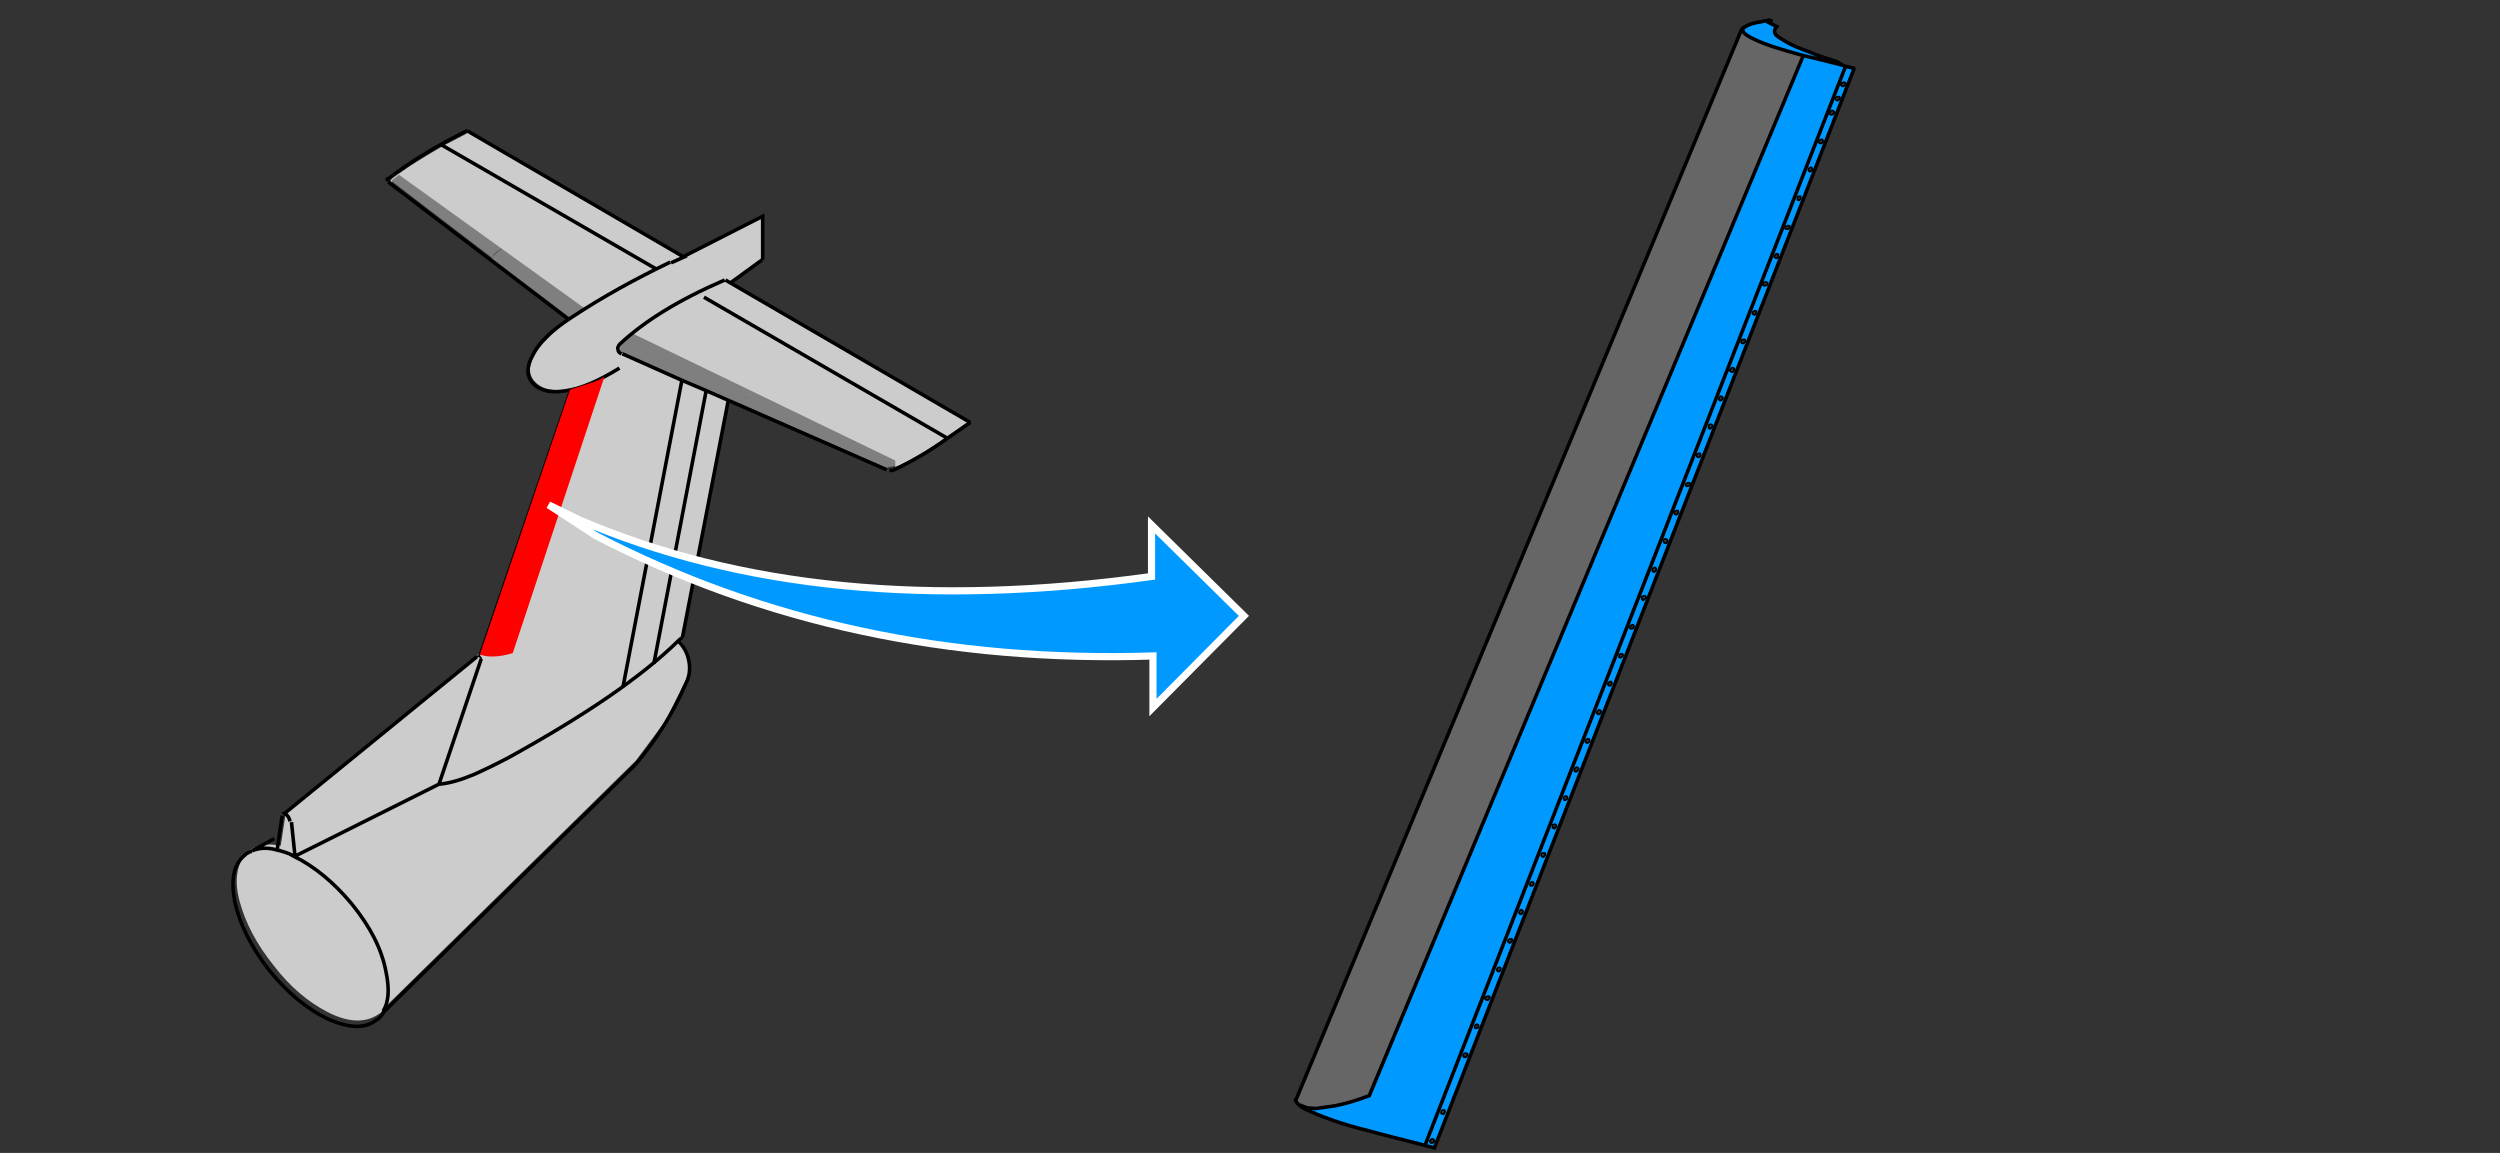 <?xml version="1.0" encoding="utf-8"?>
<!-- Generator: Adobe Illustrator 24.2.0, SVG Export Plug-In . SVG Version: 6.00 Build 0)  -->
<svg version="1.1" id="Ebene_1" xmlns="http://www.w3.org/2000/svg" xmlns:xlink="http://www.w3.org/1999/xlink" x="0px" y="0px"
	 viewBox="0 0 349.1 161" style="enable-background:new 0 0 349.1 161;" xml:space="preserve">
<rect x="0" y="0" width="349.1" height="161" fill="#333333" stroke="none"/>
<style type="text/css">
	.st0{fill:#CCCCCC;fill-opacity:0.498;}
	.st1{fill:#CCCCCC;}
	.st2{fill:none;stroke:#000000;stroke-width:0.5;stroke-miterlimit:5;}
	.st3{fill:none;stroke:#000000;stroke-width:0.25;stroke-miterlimit:5;}
	.st4{fill:none;stroke:#000000;stroke-width:0.5;stroke-miterlimit:5;}
	.st5{fill:#FF0000;}
	.st6{fill:#666666;}
	.st7{fill:#0099FF;}
	.st8{fill:none;stroke:#000000;stroke-width:0.25;stroke-miterlimit:5;}
	.st9{fill:none;stroke:#FFFFFF;stroke-miterlimit:5;}
</style>
<path class="st0" d="M54.6,25l0.1,0.3L68.7,36c0.1-0.2,0.2-0.4,0.5-0.7c0.4-0.3,0.7-0.5,1-0.7L55.6,24.2L54.6,25z"/>
<path class="st0" d="M81.6,42.9l-11.4-8.2c-0.3,0.1-0.6,0.4-1,0.7c-0.3,0.3-0.5,0.5-0.5,0.7l10.8,8.2L81.6,42.9z"/>
<path class="st0" d="M104.2,55.4c0.5-0.3,0.9-0.6,1.2-0.7l-17.1-8.3l-0.2,0.2c0,0-0.1,0.1-0.2,0.1c-0.1,0.1-0.2,0.2-0.2,0.2
	l-1.2,1.1V48l-0.1,0.2c0,0.1,0,0.1,0,0.2c-0.1,0.2,0,0.4,0.2,0.6l0.1,0.1l0.2,0.1l16.7,7.4C103.4,56.2,103.6,55.9,104.2,55.4z"/>
<path class="st0" d="M105.4,54.7c-0.4,0.1-0.8,0.4-1.2,0.7c-0.6,0.5-0.8,0.8-0.6,1.1l19.9,8.7l0.2,0.1h0.3l0.1-0.1h0.2l0.6-0.1
	l0.1-0.1v-0.9L105.4,54.7z"/>
<path class="st1" d="M62,20.3c-2.6,1.5-5.1,3-7.3,4.7c-0.2,0.2-0.2,0.3,0,0.5l25,19.1c-2.6,1.8-4.3,3.6-5.2,5.2
	c-0.8,1.6-0.6,2.8,0.4,3.7c1,0.9,2.5,1.2,4.6,0.8c0.1,0,0.2,0,0.3-0.1L67.2,91.2h-0.1c-0.1,0-0.2,0-0.2,0.1l-26.8,21.8
	c-0.1,0-0.2,0.2-0.2,0.4l-0.7,4.6c-1.4-0.3-2.7-0.2-3.8,0.3c-0.2,0.1-0.5,0.3-0.7,0.4c-1.6,1.6-2.1,4-1.2,7.2
	c0.8,2.9,2.3,5.8,4.7,8.8c2.3,3,4.8,5.1,7.5,6.5c2.9,1.5,5.3,1.6,7.2,0.3c0,0,0.1-0.1,0.2-0.1c0.2-0.2,0.4-0.5,0.6-0.8l35.1-34.5
	l4.1-5.5l2.9-5.8l0.4-1.1l0.1-1.1l-0.4-1.9l-1-1.6c0.2-0.2,0.3-0.3,0.5-0.5l6.4-32.8l-14.7-6.5l-0.2-0.1l-0.1,0
	c-0.2-0.2-0.3-0.4-0.2-0.6c0-0.1,0-0.1,0-0.2c0-0.1,0-0.2,0.1-0.2v-0.1l1.2-1.1c0.1-0.1,0.2-0.2,0.2-0.2c0.1,0,0.1-0.1,0.1-0.1
	l0.2-0.2L125,64.3v0.9c1.6-0.6,4-2,7.2-4.2l3.1-2.2L102,39.5l4.4-3.2v-6l-10.8,5.5l-30-17.4C64.4,19.1,63.1,19.7,62,20.3 M54.7,25.2
	l1-0.8l26,18.7l-2.1,1.4l-24.9-19L54.7,25.2 M41.7,118.9L41.7,118.9C41.7,118.9,41.7,118.9,41.7,118.9L41.7,118.9z"/>
<path id="Layer2_12_MEMBER_0_1_STROKES" class="st2" d="M95.3,89l6.4-33.1"/>
<path id="Layer2_12_MEMBER_1_1_STROKES" class="st2" d="M39.5,113.7l0.1-0.1h0.1l0.1,0c0.4,0.3,0.6,0.6,0.7,1.1"/>
<path id="Layer2_12_MEMBER_2_1_STROKES" class="st3" d="M79.6,54.4L66.9,91.6"/>
<path id="Layer2_12_MEMBER_3_1_STROKES" class="st4" d="M38.3,117.1l-3.1,1.7c1-0.4,2.1-0.5,3.5-0.1l0.7-4.8 M38.8,118.7
	c0.7,0.2,1.4,0.4,2.2,0.8c0.1,0,0.1,0.1,0.2,0.1l-0.5-4.8 M88.7,106.8l-35.1,34.5c-0.2,0.4-0.5,0.7-0.8,1c-0.1,0-0.1,0.1-0.2,0.1
	c-1.6,1.3-3.8,1.2-6.8-0.1c-2.9-1.4-5.6-3.6-8.2-6.8c-2.5-3.2-4.1-6.4-4.8-9.5c-0.6-3.1-0.2-5.3,1.4-6.6c0.2-0.2,0.4-0.3,0.6-0.4
	c0.1-0.1,0.2-0.1,0.4-0.1 M67.2,92l-5.9,17.5l-20.2,10.1c2.8,1.4,5.5,3.6,8,6.6c2.6,3.2,4.2,6.3,4.8,9.5c0.5,2.4,0.4,4.2-0.4,5.5
	 M132.3,61.2l-34-19.7 M86.9,49.4l8.3,3.7l3.3,1.4l25.3,11.1 M93.7,36.7l1.8-0.8L65.3,18.3 M87,95.9l8.2-42.7 M98.6,54.6l-7.3,38.1
	 M61.6,20.2l30.1,17.4 M66.6,91.7l-27,22 M79.4,44.6L54.2,25.4 M95.5,35.8l11-5.6v6.1 M135.5,59l-34.2-19.9"/>
<path id="Layer2_12_MEMBER_4_1_STROKES" class="st3" d="M66.6,91.7c0.1-0.1,0.3-0.1,0.4,0c0.1,0.1,0.2,0.2,0.2,0.3"/>
<path id="Layer2_12_MEMBER_5_1_STROKES" class="st2" d="M101.2,39.1c-6.5,2.8-11.3,5.8-14.7,9c-0.2,0.3-0.3,0.5-0.2,0.7
	c0,0.3,0.2,0.5,0.5,0.6 M93.6,36.6c-5,2.4-9.5,4.9-13.6,7.6c-2.8,1.8-4.7,3.5-5.6,5.4c-0.9,1.6-0.9,2.9,0,3.9c0.9,1,2.3,1.4,4.4,1.1
	c2.3-0.3,4.8-1.4,7.7-3.2 M106.4,36.3l-4.4,3.2 M135.5,59l-3.2,2.2c-2.3,1.7-4.6,3-6.8,4.1c-0.5,0.2-0.8,0.4-1,0.4l-0.3,0
	 M88.7,106.8c2.9-3.4,5.3-7.2,7.1-11.4c0.5-1,0.6-2,0.4-3.1c-0.2-1.1-0.7-2-1.5-2.8c-5.1,5-13,10.4-23.7,16.3
	c-2.1,1.1-3.6,1.8-4.7,2.3c-1.9,0.8-3.6,1.3-5,1.4 M94.7,89.5c0.2-0.2,0.4-0.3,0.5-0.5 M65.3,18.2c-4.2,2.1-7.9,4.3-11,6.7L54.1,25
	v0.3"/>
<path class="st5" d="M84.4,52.6c-0.4,0.3-1.2,0.7-2.3,1c-1,0.3-1.8,0.6-2.5,0.8L67,91.4c1.1,0.4,2.6,0.4,4.6-0.2L84.4,52.6z"/>
<path class="st6" d="M251.9,7.8c-0.1,0-0.2-0.1-0.3-0.1c-2.9-0.8-5.3-1.5-7-2.3c-1-0.5-1.3-0.9-1.2-1.4c-0.1,0.1-0.1,0.1-0.2,0.2
	l-62.2,149.4l-0.1,0.1v0.1l0.1,0l0.1,0.3l0.5,0.4l0.9,0.3l1.2,0.1l2.8-0.3c1.5-0.3,3.1-0.8,4.7-1.4L251.9,7.8z"/>
<path class="st7" d="M251.6,7.7c0.1,0,0.2,0.1,0.3,0.1l-60.5,145.3c-1.7,0.6-3.2,1.1-4.7,1.4l-2.8,0.3l-1.2-0.1l-0.9-0.3l0.5,0.4
	c2.3,1.1,5.3,2.1,9,3.1c1.8,0.5,4.5,1.2,7.9,2.1c0.4,0.1,0.8,0.2,1.2,0.3L259,9.7l-0.1-0.1c-0.4-0.1-0.8-0.2-1.1-0.2
	c-0.1,0-0.3-0.1-0.4-0.1l-0.8-0.6c-1.6-0.5-2.9-0.9-3.7-1.2c-1.4-0.5-2.6-1.1-3.6-1.6c-0.7-0.4-1.1-0.7-1.2-0.9
	c-0.1-0.2-0.1-0.3-0.1-0.5c0-0.2,0.1-0.5,0.2-0.7l-0.8-0.4l0.1-0.3l-0.2-0.1l-2.1,0.4c-0.8,0.2-1.3,0.4-1.6,0.8
	c-0.2,0.4,0.2,0.9,1.2,1.4C246.3,6.2,248.6,7,251.6,7.7 M249.5,32c-0.2-0.1-0.2-0.2,0-0.3c0.2-0.1,0.3-0.2,0.3-0.1
	c0.2,0.1,0.2,0.2,0,0.4C249.7,32.1,249.6,32.1,249.5,32 M251.4,27.9c-0.1,0.2-0.2,0.2-0.3,0.1c-0.1-0.1-0.1-0.3,0-0.4
	c0.2-0.1,0.3-0.1,0.3,0C251.6,27.6,251.6,27.7,251.4,27.9 M247.9,35.6c0.1-0.2,0.2-0.2,0.4-0.1c0,0.1,0,0.3,0,0.4
	c-0.1,0.2-0.3,0.2-0.4,0C247.8,35.9,247.8,35.8,247.9,35.6 M244.8,43.9c-0.1-0.1-0.1-0.2,0-0.3c0.2-0.1,0.3-0.1,0.4,0
	c0.2,0.1,0.2,0.2,0,0.3C245.1,44.1,245,44.1,244.8,43.9 M246.7,39.9c-0.1,0.1-0.2,0.1-0.3,0c-0.2-0.1-0.2-0.2,0-0.3
	c0.1-0.1,0.2-0.2,0.3-0.1C246.9,39.6,246.9,39.8,246.7,39.9 M243.6,47.8c-0.1,0.2-0.3,0.2-0.4,0.1c-0.1-0.1-0.1-0.2,0-0.4
	c0.1-0.1,0.3-0.1,0.4,0C243.8,47.6,243.8,47.7,243.6,47.8 M256.8,14c-0.1,0.1-0.2,0.2-0.3,0.1c-0.1-0.1-0.1-0.2,0-0.4
	c0.1-0.1,0.2-0.2,0.3-0.1C257,13.7,257,13.8,256.8,14 M257.2,12c-0.2-0.1-0.2-0.2,0-0.4c0.1-0.1,0.3-0.1,0.4,0
	c0.2,0.1,0.2,0.2,0,0.3C257.5,12.2,257.4,12.2,257.2,12 M254.6,19.9c-0.2,0.2-0.3,0.2-0.4,0.1c-0.2-0.1-0.2-0.2,0-0.3
	c0.1-0.2,0.2-0.2,0.4-0.1C254.6,19.7,254.6,19.8,254.6,19.9 M255.7,16c-0.2-0.1-0.2-0.2,0-0.4c0.1-0.1,0.2-0.1,0.3,0
	c0.2,0.1,0.2,0.2,0,0.3C255.9,16.1,255.8,16.1,255.7,16 M253,23.5c0.1,0.1,0.1,0.3,0,0.4c-0.1,0.1-0.3,0.1-0.4,0.1
	c-0.1-0.1-0.1-0.2,0-0.3C252.7,23.5,252.8,23.5,253,23.5 M212.6,127.2c0.1,0.2,0.1,0.3,0,0.4c-0.1,0.2-0.3,0.2-0.4,0
	c-0.2-0.1-0.2-0.2,0-0.3C212.3,127.2,212.5,127.1,212.6,127.2 M211,131.6c-0.1,0.1-0.2,0.2-0.3,0.1c-0.2-0.1-0.2-0.2,0-0.4
	c0.1-0.1,0.2-0.2,0.3-0.1C211.2,131.3,211.2,131.4,211,131.6 M209.1,135.7c-0.1-0.1-0.1-0.2,0-0.4c0.1-0.1,0.2-0.1,0.3,0
	c0.2,0.1,0.2,0.2,0,0.3C209.4,135.8,209.3,135.8,209.1,135.7 M207.9,139.5c-0.1,0.2-0.3,0.2-0.4,0.1c-0.2-0.1-0.2-0.2,0-0.4
	c0.2-0.1,0.3-0.1,0.4,0C208.1,139.3,208.1,139.4,207.9,139.5 M206.4,143.2c0.1,0.1,0.1,0.2,0,0.4c-0.1,0.1-0.2,0.1-0.3,0.1
	c-0.1-0.1-0.1-0.3,0-0.4C206.1,143.1,206.2,143.1,206.4,143.2 M240.2,55.5c0.1-0.1,0.2-0.1,0.4,0c0.1,0.1,0.1,0.2,0,0.3
	c-0.2,0.2-0.3,0.2-0.4,0.1C240,55.8,240,55.7,240.2,55.5 M242.1,51.8c-0.1,0.2-0.2,0.2-0.3,0.1c-0.2-0.1-0.2-0.2,0-0.4
	c0.1-0.2,0.2-0.2,0.3,0C242.2,51.6,242.2,51.7,242.1,51.8 M238.6,59.9c0-0.1,0-0.3,0-0.4c0.2-0.1,0.3-0.1,0.4,0
	c0.2,0.1,0.2,0.2,0,0.4C238.9,60,238.8,60,238.6,59.9 M235.5,67.5c0.1-0.1,0.3-0.2,0.4-0.1c0.2,0.2,0.2,0.3,0,0.4
	c-0.1,0.1-0.3,0.1-0.4,0C235.4,67.8,235.4,67.7,235.5,67.5 M237.1,63.9c-0.1-0.1-0.1-0.3,0-0.4c0.2-0.1,0.3-0.1,0.3,0
	c0.2,0.1,0.2,0.2,0,0.4C237.3,64,237.2,64,237.1,63.9 M234.3,71.4c0.1,0.1,0.1,0.2,0,0.4c-0.1,0.2-0.3,0.2-0.4,0
	c-0.2-0.1-0.2-0.2,0-0.4C234,71.3,234.2,71.3,234.3,71.4 M230.8,79.5c0.2-0.2,0.3-0.2,0.4,0c0.2,0.1,0.2,0.2,0,0.3
	c-0.1,0.2-0.2,0.2-0.4,0C230.7,79.7,230.7,79.6,230.8,79.5 M232.7,75.4c0.1,0.1,0.2,0.3,0.1,0.4c-0.1,0.2-0.3,0.2-0.4,0.1
	c-0.1-0.1-0.1-0.2,0-0.3C232.6,75.3,232.7,75.3,232.7,75.4 M229.3,83.5c0.1-0.1,0.2-0.2,0.3-0.1c0.2,0.1,0.2,0.2,0,0.4
	c-0.1,0.2-0.2,0.2-0.3,0.1C229.2,83.7,229.2,83.6,229.3,83.5 M227.8,87.8c-0.2-0.1-0.2-0.2,0-0.4c0.2-0.1,0.3-0.1,0.3,0
	c0.1,0.1,0.1,0.2,0,0.3C228,87.8,227.9,87.9,227.8,87.8 M226.2,91.4c0.1-0.1,0.3-0.1,0.4,0c0.2,0.1,0.2,0.2,0,0.3
	c-0.1,0.1-0.3,0.2-0.4,0.1C226.1,91.7,226.1,91.6,226.2,91.4 M224.6,95.4c0.2-0.2,0.3-0.2,0.4-0.1c0.1,0.1,0.1,0.2,0,0.4
	c-0.1,0.1-0.2,0.2-0.4,0.1C224.5,95.7,224.5,95.5,224.6,95.4 M223.4,99.3c0.1,0.1,0.1,0.2,0,0.3c-0.2,0.2-0.3,0.2-0.3,0.1
	c-0.2-0.1-0.2-0.2,0-0.4C223.2,99.2,223.3,99.2,223.4,99.3 M221.5,103.4c0.1-0.1,0.3-0.2,0.4-0.1c0.1,0.1,0.1,0.3,0,0.4
	c-0.1,0.1-0.3,0.1-0.4,0.1C221.4,103.7,221.4,103.6,221.5,103.4 M219.9,107.7c-0.1-0.1-0.1-0.2,0-0.4c0.2-0.2,0.3-0.2,0.4,0
	c0.2,0.1,0.2,0.2,0,0.4C220.2,107.9,220.1,107.9,219.9,107.7 M218.8,111.3c0.1,0.1,0.1,0.3,0,0.4c-0.2,0.2-0.3,0.2-0.4,0.1
	c-0.1-0.1-0.1-0.2,0-0.3C218.5,111.2,218.6,111.2,218.8,111.3 M216.9,115.3c0.2-0.1,0.3-0.1,0.4,0c0.2,0.1,0.2,0.2,0,0.4
	c-0.1,0.2-0.2,0.2-0.4,0.1C216.8,115.6,216.8,115.4,216.9,115.3 M215.7,119.6c-0.1,0.2-0.2,0.2-0.3,0.1c-0.1-0.1-0.1-0.2,0-0.4
	c0.1-0.1,0.2-0.2,0.3-0.1C215.8,119.3,215.8,119.4,215.7,119.6 M213.8,123.7c-0.1-0.1-0.1-0.2,0-0.3c0.2-0.2,0.3-0.2,0.3-0.1
	c0.1,0.1,0.1,0.3,0,0.4C214,123.7,213.9,123.8,213.8,123.7 M204.9,147.2c0.2,0.1,0.2,0.2,0,0.4c-0.1,0.2-0.2,0.2-0.4,0.1
	c-0.1-0.1-0.1-0.3,0-0.4C204.6,147.1,204.7,147.1,204.9,147.2 M201.4,155.2c0.1-0.1,0.2-0.1,0.3,0c0.2,0.1,0.2,0.2,0,0.4
	c-0.1,0.2-0.2,0.2-0.3,0C201.2,155.5,201.2,155.4,201.4,155.2 M200.2,159.5c-0.1,0.1-0.3,0.1-0.4,0c-0.2-0.1-0.2-0.2,0-0.3
	c0.1-0.2,0.2-0.2,0.4-0.1C200.3,159.2,200.3,159.4,200.2,159.5z"/>
<path id="Layer2_16_MEMBER_1_MEMBER_0_1_STROKES" class="st4" d="M243.4,3.9c-0.2,0.5,0.2,0.9,1.2,1.4 M243.4,3.9
	c-0.1,0.1-0.1,0.1-0.2,0.2L181,153.5l-0.1,0.1v0.1l0.1,0.1l0.1,0.2l0.4,0.4l0.6,0.4c2.3,1.1,5.3,2.2,9,3.1c2.1,0.6,5.1,1.3,9.2,2.4
	L258.9,9.6l-0.1-0.1c-0.5-0.1-1-0.2-1.5-0.4c-2.4-0.6-4.4-1.1-5.7-1.4c-2.9-0.8-5.3-1.5-7-2.4 M257.3,9.1l-0.8-0.5
	c-1.6-0.5-2.9-0.9-3.7-1.3c-1.4-0.5-2.7-1-3.6-1.6c-0.7-0.4-1.1-0.7-1.2-0.8c-0.1-0.2-0.2-0.3-0.2-0.5c0-0.2,0.1-0.5,0.3-0.7
	l-0.8-0.4L246.7,3 M247.2,3.3l0.1-0.4l-0.2-0.1l-2.1,0.4c-0.8,0.2-1.4,0.5-1.7,0.8"/>
<path id="Layer2_16_MEMBER_1_MEMBER_1_1_STROKES" class="st4" d="M199,159.9L257.7,9.3"/>
<path id="Layer2_16_MEMBER_1_MEMBER_2_1_STROKES" class="st8" d="M257.6,11.9c-0.1,0.2-0.2,0.2-0.4,0.1c-0.2-0.1-0.2-0.2,0-0.4
	c0.1-0.1,0.2-0.1,0.4-0.1C257.8,11.6,257.8,11.7,257.6,11.9z M256.8,13.9c-0.1,0.1-0.2,0.2-0.4,0.1c-0.1-0.1-0.1-0.3,0-0.4
	c0.1-0.1,0.2-0.1,0.4-0.1C257,13.6,257,13.7,256.8,13.9z M256,15.9c0.2-0.2,0.2-0.3,0-0.4c-0.2-0.1-0.3-0.1-0.4,0.1
	c-0.2,0.2-0.2,0.3,0,0.4C255.8,16.1,255.9,16,256,15.9z M254.5,19.9c0.1-0.1,0.1-0.2,0-0.4c-0.2-0.1-0.3,0-0.4,0.1
	c-0.2,0.2-0.2,0.3,0,0.4C254.2,20.1,254.4,20,254.5,19.9z M253,23.8c0.1-0.1,0.1-0.2,0-0.4c-0.1-0.1-0.2,0-0.4,0.1
	c-0.1,0.1-0.1,0.2,0,0.4C252.7,24,252.8,24,253,23.8z M251.4,27.8c-0.1,0.2-0.2,0.2-0.4,0.1c0-0.1,0-0.3,0-0.4
	c0.2-0.1,0.3-0.1,0.4-0.1C251.5,27.5,251.5,27.7,251.4,27.8z M249.8,31.9c-0.1,0.1-0.2,0.1-0.4,0.1c-0.2-0.1-0.2-0.2,0-0.4
	c0.2-0.1,0.3-0.1,0.4-0.1C250,31.6,250,31.7,249.8,31.9z M246.7,39.8c-0.1,0.1-0.2,0.1-0.4,0.1c-0.2-0.1-0.2-0.2,0-0.4
	c0.1-0.1,0.2-0.2,0.4-0.1C246.9,39.6,246.9,39.7,246.7,39.8z M248.3,35.9c-0.1,0.2-0.2,0.2-0.4,0.1c-0.2-0.1-0.2-0.2,0-0.4
	c0.1-0.2,0.2-0.2,0.4-0.1C248.3,35.6,248.3,35.7,248.3,35.9z M245.2,43.8c-0.1,0.2-0.2,0.2-0.4,0.1c-0.1-0.1-0.1-0.2,0-0.4
	c0.2-0.1,0.3-0.1,0.4-0.1C245.3,43.5,245.3,43.7,245.2,43.8z M243.6,47.8c-0.1,0.2-0.2,0.2-0.4,0.1c-0.1-0.1-0.1-0.2,0-0.4
	c0.1-0.1,0.2-0.1,0.4-0.1C243.8,47.5,243.8,47.6,243.6,47.8z M240.5,55.8c0.1-0.2,0.1-0.3,0-0.4c-0.2-0.1-0.3-0.1-0.4,0.1
	c-0.1,0.2-0.1,0.3,0,0.4C240.2,56,240.4,55.9,240.5,55.8z M242.1,51.8c-0.1,0.2-0.2,0.2-0.4,0.1c-0.2-0.1-0.2-0.2,0-0.4
	c0.1-0.2,0.2-0.2,0.4-0.1C242.2,51.5,242.2,51.7,242.1,51.8z M239,59.7c0.2-0.2,0.2-0.3,0-0.4c-0.1-0.1-0.2-0.1-0.4,0.1
	c0,0.2,0,0.3,0,0.4C238.8,59.9,238.9,59.9,239,59.7z M237.4,63.7c-0.1,0.2-0.2,0.2-0.4,0.1c-0.1-0.1-0.1-0.3,0-0.4
	c0.2-0.1,0.3-0.1,0.4-0.1C237.5,63.4,237.5,63.6,237.4,63.7z M234.3,71.7c-0.1,0.2-0.2,0.2-0.4,0.1c-0.2-0.1-0.2-0.2,0-0.4
	c0.1-0.1,0.2-0.1,0.4-0.1C234.4,71.4,234.4,71.5,234.3,71.7z M235.9,67.8c0.2-0.1,0.2-0.3,0-0.4c-0.1,0-0.2,0-0.4,0.1
	c-0.2,0.2-0.2,0.3,0,0.4C235.6,67.9,235.8,67.9,235.9,67.8z M229.7,83.6c0.2-0.2,0.2-0.3,0-0.4c-0.1,0-0.2,0-0.4,0.1
	c-0.1,0.1-0.1,0.2,0,0.4C229.5,83.8,229.6,83.8,229.7,83.6z M228.1,87.7c0.1-0.2,0.1-0.3,0-0.4c-0.1-0.1-0.2-0.1-0.4,0.1
	c-0.2,0.2-0.2,0.3,0,0.4C227.9,87.8,228,87.8,228.1,87.7z M226.5,91.7c-0.1,0.1-0.2,0.2-0.4,0.1c0-0.1,0-0.3,0-0.4
	c0.1-0.1,0.2-0.1,0.4-0.1C226.7,91.4,226.7,91.5,226.5,91.7z M223.5,99.6c0.1-0.2,0.1-0.3,0-0.4c-0.2-0.1-0.3-0.1-0.4,0.1
	c-0.2,0.2-0.2,0.3,0,0.4C223.2,99.8,223.3,99.8,223.5,99.6z M225,95.6c0.1-0.2,0.1-0.3,0-0.4c-0.1-0.1-0.2,0-0.4,0.1
	c-0.1,0.2-0.1,0.3,0,0.4C224.8,95.8,224.9,95.8,225,95.6z M220.3,107.6c-0.1,0.2-0.2,0.2-0.4,0.1c-0.1-0.1-0.1-0.2,0-0.4
	c0.2-0.2,0.3-0.2,0.4-0.1C220.5,107.3,220.5,107.4,220.3,107.6z M221.9,103.6c-0.1,0.1-0.2,0.2-0.4,0.1c-0.2-0.1-0.2-0.2,0-0.4
	c0.1-0.1,0.2-0.2,0.4-0.1C222,103.4,222,103.5,221.9,103.6z M218.8,111.6c0.1-0.1,0.1-0.2,0-0.4c-0.2-0.1-0.3,0-0.4,0.1
	c-0.1,0.1-0.1,0.2,0,0.4C218.5,111.8,218.6,111.7,218.8,111.6z M217.2,115.5c-0.1,0.2-0.2,0.2-0.4,0.1c0-0.1,0-0.3,0-0.4
	c0.2-0.1,0.3-0.1,0.4-0.1C217.4,115.3,217.4,115.4,217.2,115.5z M215.7,119.5c-0.1,0.2-0.2,0.2-0.4,0.1c-0.1-0.1-0.1-0.3,0-0.4
	c0.1-0.1,0.2-0.1,0.4-0.1C215.8,119.2,215.8,119.4,215.7,119.5z M214.1,123.6c-0.1,0.1-0.2,0.1-0.4,0.1c-0.1-0.1-0.1-0.2,0-0.4
	c0.2-0.2,0.3-0.2,0.4-0.1C214.2,123.3,214.2,123.4,214.1,123.6z M210.7,131.2c-0.2,0.2-0.2,0.3,0,0.4c0.1,0.1,0.2,0.1,0.4-0.1
	c0.1-0.2,0.1-0.3,0-0.4C210.9,131.1,210.8,131.1,210.7,131.2z M212.2,127.2c0.1-0.2,0.2-0.2,0.4-0.1c0.1,0.2,0.1,0.3,0,0.4
	c-0.1,0.2-0.2,0.2-0.4,0.1C212.1,127.5,212.1,127.4,212.2,127.2z M209.5,135.5c-0.1,0.2-0.2,0.2-0.4,0.1c-0.1-0.1-0.1-0.2,0-0.4
	c0.1-0.1,0.2-0.1,0.4-0.1C209.6,135.2,209.6,135.4,209.5,135.5z M207.9,139.1c0.2,0.1,0.2,0.2,0,0.4c-0.1,0.2-0.2,0.2-0.4,0.1
	c-0.2-0.1-0.2-0.2,0-0.4C207.7,139.1,207.8,139.1,207.9,139.1z M206.4,143.1c-0.2-0.1-0.3-0.1-0.4,0.1c-0.1,0.2-0.1,0.3,0,0.4
	c0.1,0,0.2,0,0.4-0.1C206.5,143.3,206.5,143.2,206.4,143.1z M204.8,147.5c0.2-0.2,0.2-0.3,0-0.4c-0.1-0.1-0.2-0.1-0.4,0.1
	c-0.1,0.2-0.1,0.3,0,0.4C204.6,147.7,204.7,147.6,204.8,147.5z M199.8,159.2c0.1-0.2,0.2-0.2,0.4-0.1c0.1,0.1,0.1,0.3,0,0.4
	c-0.1,0.1-0.2,0.1-0.4,0.1C199.6,159.4,199.6,159.3,199.8,159.2z M201.7,155.4c-0.1,0.2-0.2,0.2-0.4,0.1c-0.1,0-0.1-0.2,0-0.4
	c0.1-0.1,0.2-0.1,0.4-0.1C201.8,155.1,201.8,155.3,201.7,155.4z M231.2,79.7c-0.1,0.2-0.2,0.2-0.4,0.1c-0.1-0.1-0.1-0.2,0-0.4
	c0.2-0.2,0.3-0.2,0.4-0.1C231.3,79.4,231.3,79.5,231.2,79.7z M232.8,75.7c-0.1,0.2-0.2,0.2-0.4,0.1c-0.1-0.1-0.1-0.2-0.1-0.4
	c0.2-0.2,0.3-0.2,0.4-0.1C232.9,75.4,232.9,75.5,232.8,75.7z"/>
<path id="Layer2_16_MEMBER_1_MEMBER_3_1_STROKES" class="st4" d="M181.5,154.3l1,0.4l1.2,0.1l2.8-0.4c1.5-0.3,3.1-0.8,4.7-1.4
	L251.8,7.8"/>
<g>
	<path class="st7" d="M161.1,91.5l0,7.2l12.7-12.9L161,73.2l0,7.2c-31,4.3-56.4,2.3-78.8-7.3l-2.8-1l3.8,2.8
		C106.7,87,132.6,92.6,161.1,91.5z"/>
	<path id="Layer1_10_1_STROKES_5_" class="st9" d="M76.6,70.5l6.6,4.3C106.7,87,132.6,92.5,161,91.6l0,7.2L173.7,86l-12.9-12.7
		l0,7.2c-31,4.3-57.5,1.7-79.9-7.9C76.6,70.5,76.6,70.5,76.6,70.5z"/>
</g>
</svg>
